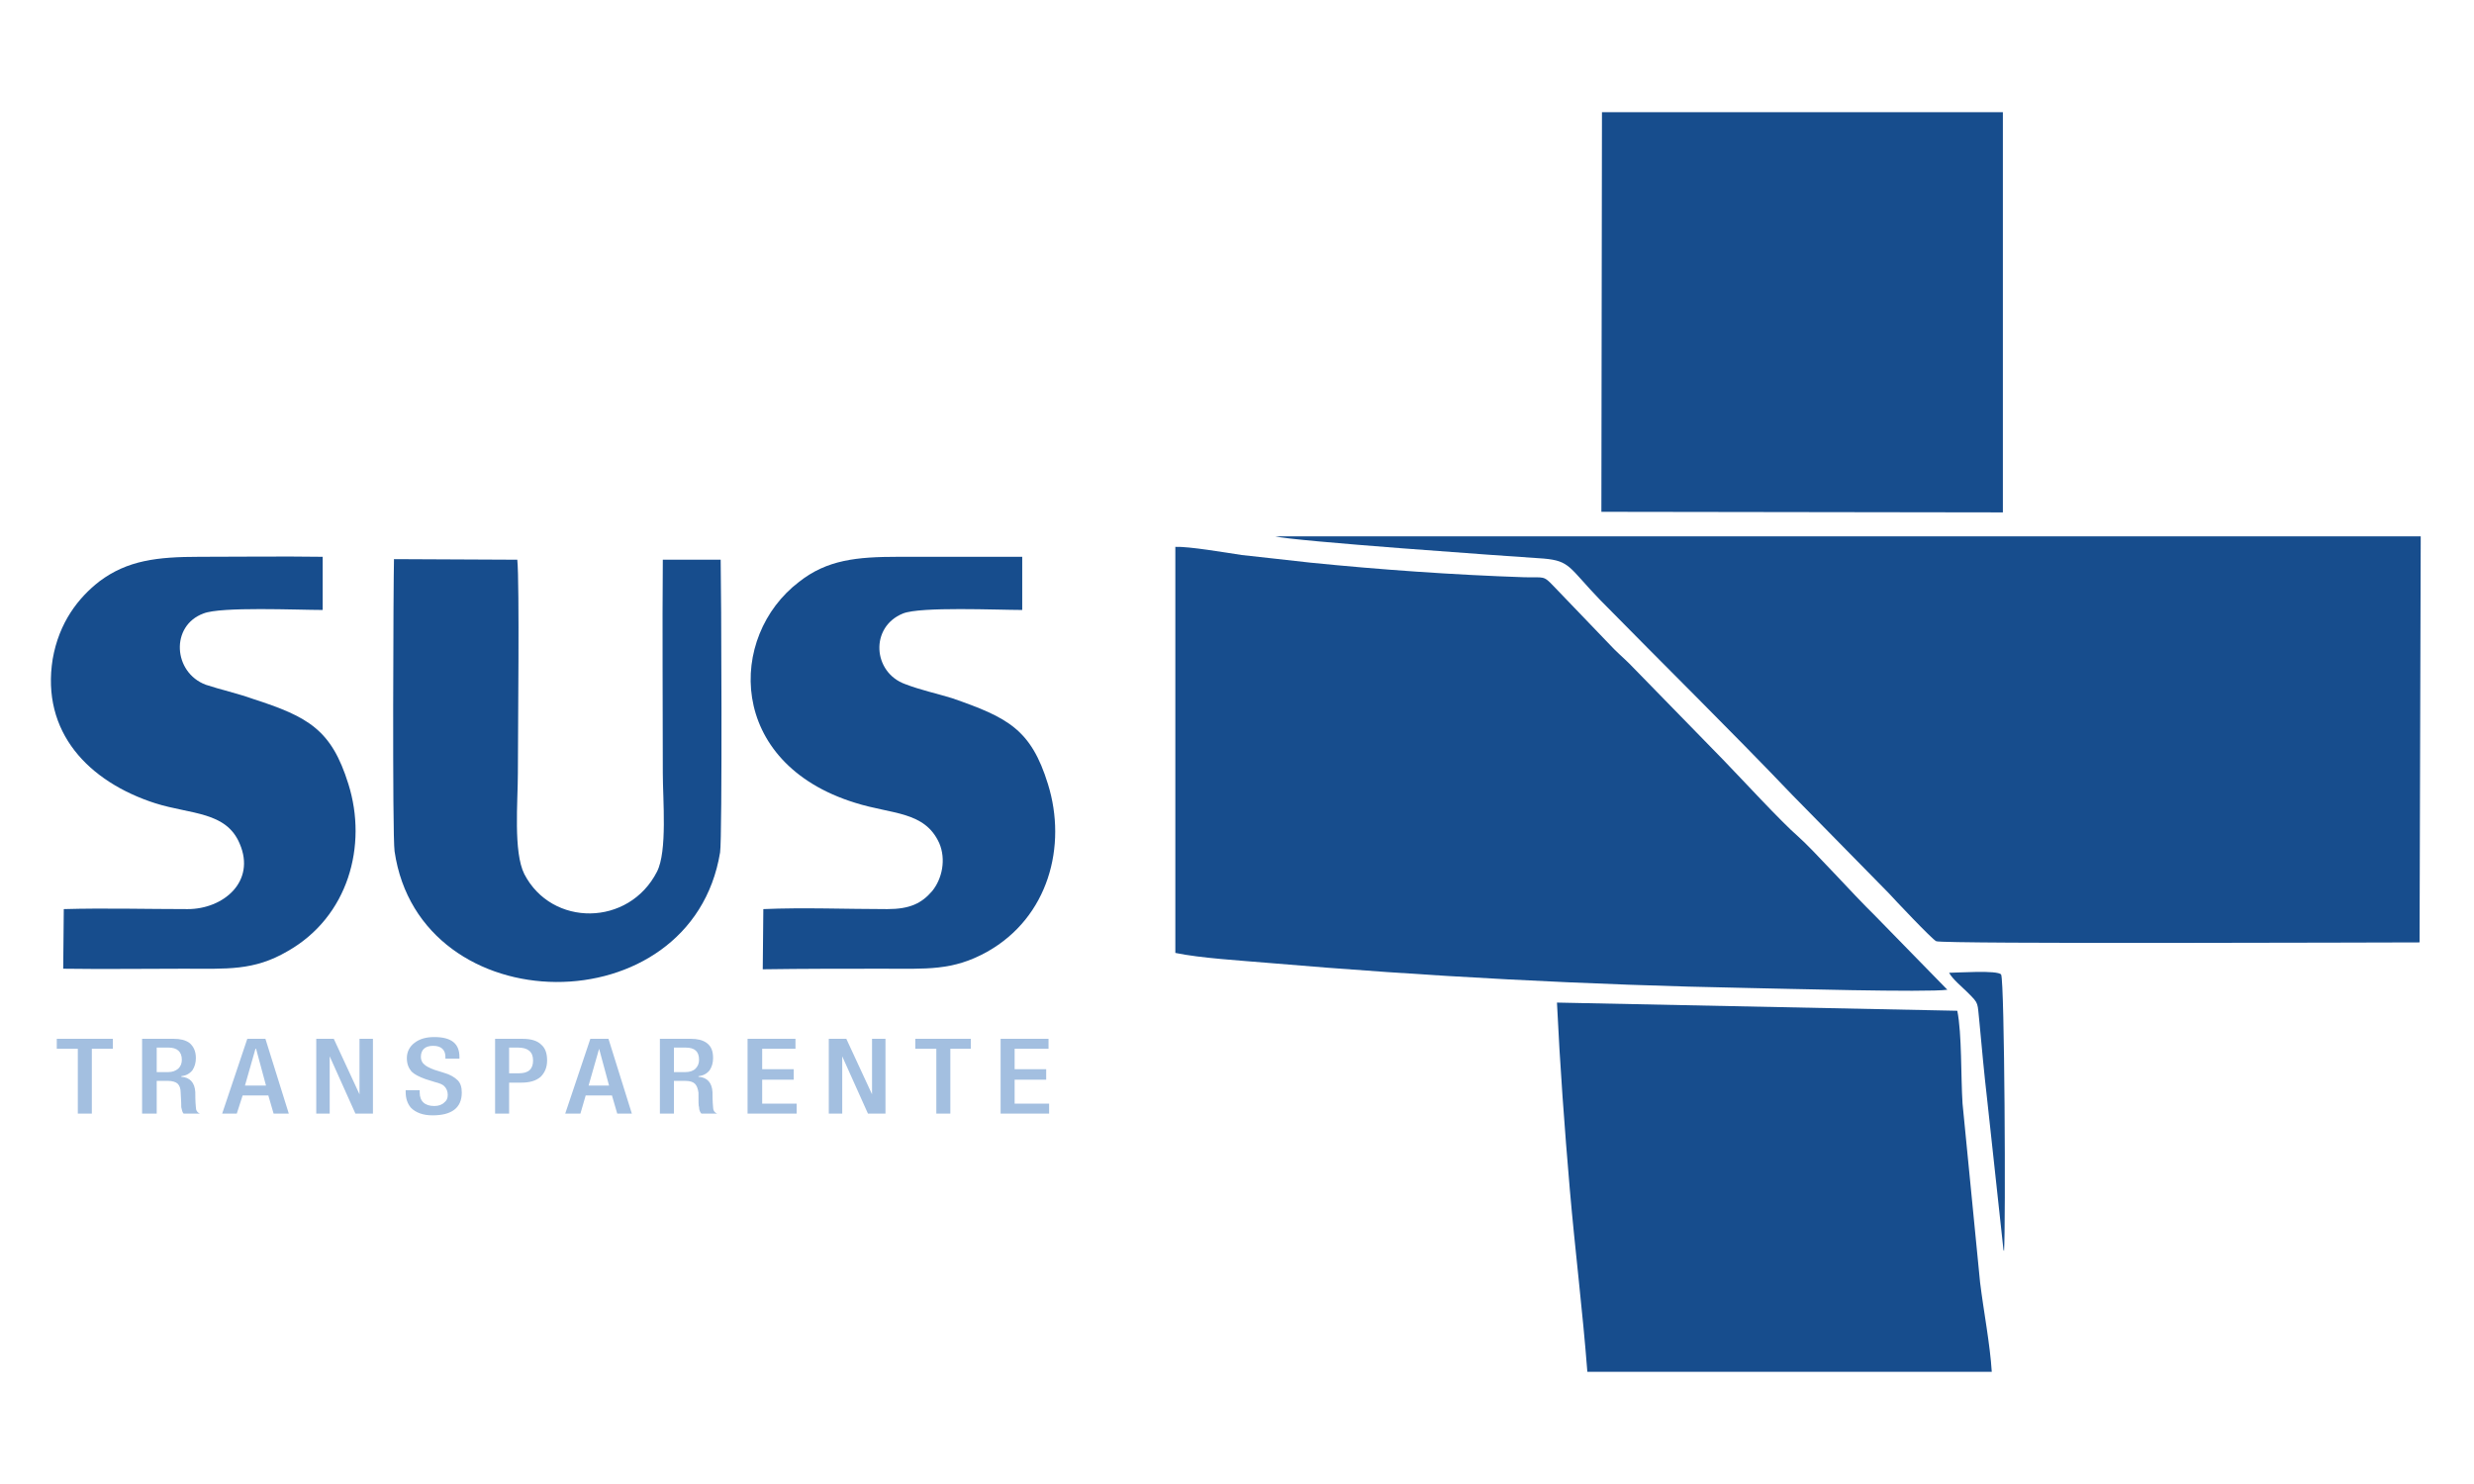 <?xml version="1.0" encoding="UTF-8"?>
<!DOCTYPE svg PUBLIC "-//W3C//DTD SVG 1.1//EN" "http://www.w3.org/Graphics/SVG/1.1/DTD/svg11.dtd">
<!-- Creator: CorelDRAW X7 -->
<svg xmlns="http://www.w3.org/2000/svg" xml:space="preserve" width="42.333mm" height="25.4mm" version="1.1" style="shape-rendering:geometricPrecision; text-rendering:geometricPrecision; image-rendering:optimizeQuality; fill-rule:evenodd; clip-rule:evenodd"
viewBox="0 0 4233 2540"
 xmlns:xlink="http://www.w3.org/1999/xlink">
 <defs>
  <style type="text/css">
   <![CDATA[
    .fil0 {fill:#174D8D}
    .fil1 {fill:#A3BFE0;fill-rule:nonzero}
   ]]>
  </style>
 </defs>
 <g id="Camada_x0020_1">
  <path class="fil0" d="M4140 1613l2 -695 -1960 0c28,8 398,34 459,38 46,4 43,15 97,71 107,109 224,224 329,334l164 167c11,12 75,80 82,83 13,5 774,2 827,2z"/>
  <path class="fil0" d="M2011 1631c43,9 112,13 158,17 268,23 552,38 821,43 55,1 308,8 342,3l-126 -129c-33,-32 -103,-110 -129,-133 -29,-25 -97,-99 -129,-132l-160 -164c-11,-11 -22,-20 -33,-32l-96 -100c-19,-20 -16,-15 -51,-16 -120,-4 -247,-13 -366,-25 -38,-4 -78,-9 -117,-13 -27,-4 -91,-15 -114,-14l0 695z"/>
  <polygon class="fil0" points="3427,192 2741,192 2740,876 3427,877 "/>
  <path class="fil0" d="M3408 2348c-3,-48 -14,-104 -20,-153l-30 -306c-3,-45 -1,-120 -9,-159l-685 -14c5,106 13,215 22,320 9,104 22,208 30,312l692 0z"/>
  <g id="_795631621760">
   <path class="fil0" d="M1233 958l-99 0c-1,122 0,244 0,365 0,46 8,134 -10,169 -48,94 -180,95 -227,4 -19,-38 -11,-124 -11,-173 0,-62 3,-327 -1,-365l-211 -1c-1,33 -3,472 1,500 43,296 508,300 557,2 4,-25 2,-467 1,-501z"/>
   <path class="fil0" d="M109 1556l-1 102c70,1 138,0 207,0 73,0 119,4 177,-30 104,-59 137,-181 104,-286 -29,-93 -68,-115 -164,-146 -25,-9 -56,-16 -80,-24 -56,-21 -61,-101 -4,-122 30,-12 161,-6 204,-6l0 -91c-70,-1 -141,0 -211,0 -72,0 -123,6 -171,42 -36,28 -69,70 -80,133 -20,125 61,210 176,247 61,19 121,14 144,69 28,65 -28,112 -89,112 -70,0 -142,-2 -212,0z"/>
   <path class="fil0" d="M1306 1556l-1 103c70,-1 138,-1 206,-1 74,0 119,4 178,-29 105,-59 137,-181 104,-287 -29,-94 -69,-114 -164,-147 -26,-8 -54,-14 -80,-24 -56,-20 -61,-98 -4,-121 30,-12 162,-6 204,-6l0 -91c-71,0 -141,0 -212,0 -71,0 -122,5 -170,43 -122,93 -124,310 96,378 63,20 119,14 144,69 12,28 5,61 -12,82 -18,21 -38,31 -77,31 -69,0 -144,-3 -212,0z"/>
  </g>
  <path class="fil0" d="M3429 2141c3,-45 1,-461 -5,-473 -6,-8 -76,-3 -89,-3 6,11 22,24 32,34 20,20 16,16 20,52 4,43 8,87 13,130l28 258c0,1 1,2 1,2z"/>
  <path class="fil1" d="M133 1906l0 -111 -36 0 0 -17 96 0 0 17 -36 0 0 111 -24 0zm110 0l0 -128 54 0c11,0 20,2 27,7 7,6 11,14 11,26 0,8 -2,15 -6,21 -5,6 -11,9 -19,10l0 1c15,1 23,10 24,26 0,6 0,15 1,26 0,5 2,9 7,11l-28 0c-2,-2 -3,-6 -4,-11 0,-2 0,-10 -1,-25 0,-7 -2,-12 -5,-15 -3,-3 -9,-5 -17,-5l-19 0 0 56 -25 0zm25 -71l19 0c8,0 13,-2 18,-6 4,-4 6,-9 6,-15 0,-14 -8,-21 -23,-21l-20 0 0 42zm151 23l36 0 -17 -63 -1 0 -18 63zm-39 48l43 -128 31 0 40 128 -26 0 -9 -31 -44 0 -10 31 -25 0zm161 0l0 -128 30 0 44 95 0 0 0 -95 23 0 0 128 -30 0 -44 -98 0 0 0 98 -23 0zm153 -40l24 0 0 4c0,15 9,23 25,23 7,0 13,-2 17,-6 4,-3 6,-7 6,-13 0,-6 -2,-11 -6,-15 -3,-3 -8,-5 -16,-7l-16 -5c-11,-4 -19,-8 -24,-13 -5,-6 -8,-13 -8,-23 0,-11 5,-20 13,-26 9,-7 20,-10 34,-10 29,0 43,11 43,34l0 3 -24 0 0 -3c0,-12 -7,-19 -21,-19 -14,0 -21,7 -21,19 0,5 2,10 6,13 3,3 9,6 17,9l16 5c11,3 19,8 24,13 5,5 7,12 7,21 0,26 -17,39 -50,39 -17,0 -29,-5 -37,-13 -6,-7 -9,-16 -9,-27l0 -3zm177 -73l0 44 17 0c16,0 24,-7 24,-22 0,-15 -9,-22 -26,-22l-15 0zm-24 113l0 -128 47 0c14,0 25,3 32,10 7,6 10,15 10,27 0,12 -4,21 -11,28 -8,7 -19,10 -33,10l-21 0 0 53 -24 0zm160 -48l35 0 -17 -63 0 0 -18 63zm-40 48l43 -128 31 0 40 128 -25 0 -9 -31 -45 0 -9 31 -26 0zm162 0l0 -128 53 0c11,0 20,2 27,7 8,6 11,14 11,26 0,8 -2,15 -6,21 -5,6 -11,9 -19,10l0 1c15,1 23,10 24,26 0,6 0,15 1,26 0,5 2,9 7,11l-27 0c-2,-2 -4,-6 -4,-11 -1,-2 -1,-10 -1,-25 -1,-7 -3,-12 -6,-15 -3,-3 -8,-5 -17,-5l-19 0 0 56 -24 0zm24 -71l19 0c8,0 14,-2 18,-6 4,-4 6,-9 6,-15 0,-14 -7,-21 -23,-21l-20 0 0 42zm126 71l0 -128 82 0 0 17 -57 0 0 35 54 0 0 18 -54 0 0 41 59 0 0 17 -84 0zm139 0l0 -128 30 0 44 95 0 0 0 -95 23 0 0 128 -30 0 -44 -98 0 0 0 98 -23 0zm184 0l0 -111 -36 0 0 -17 95 0 0 17 -35 0 0 111 -24 0zm110 0l0 -128 82 0 0 17 -58 0 0 35 54 0 0 18 -54 0 0 41 59 0 0 17 -83 0z"/>
 </g>
</svg>
